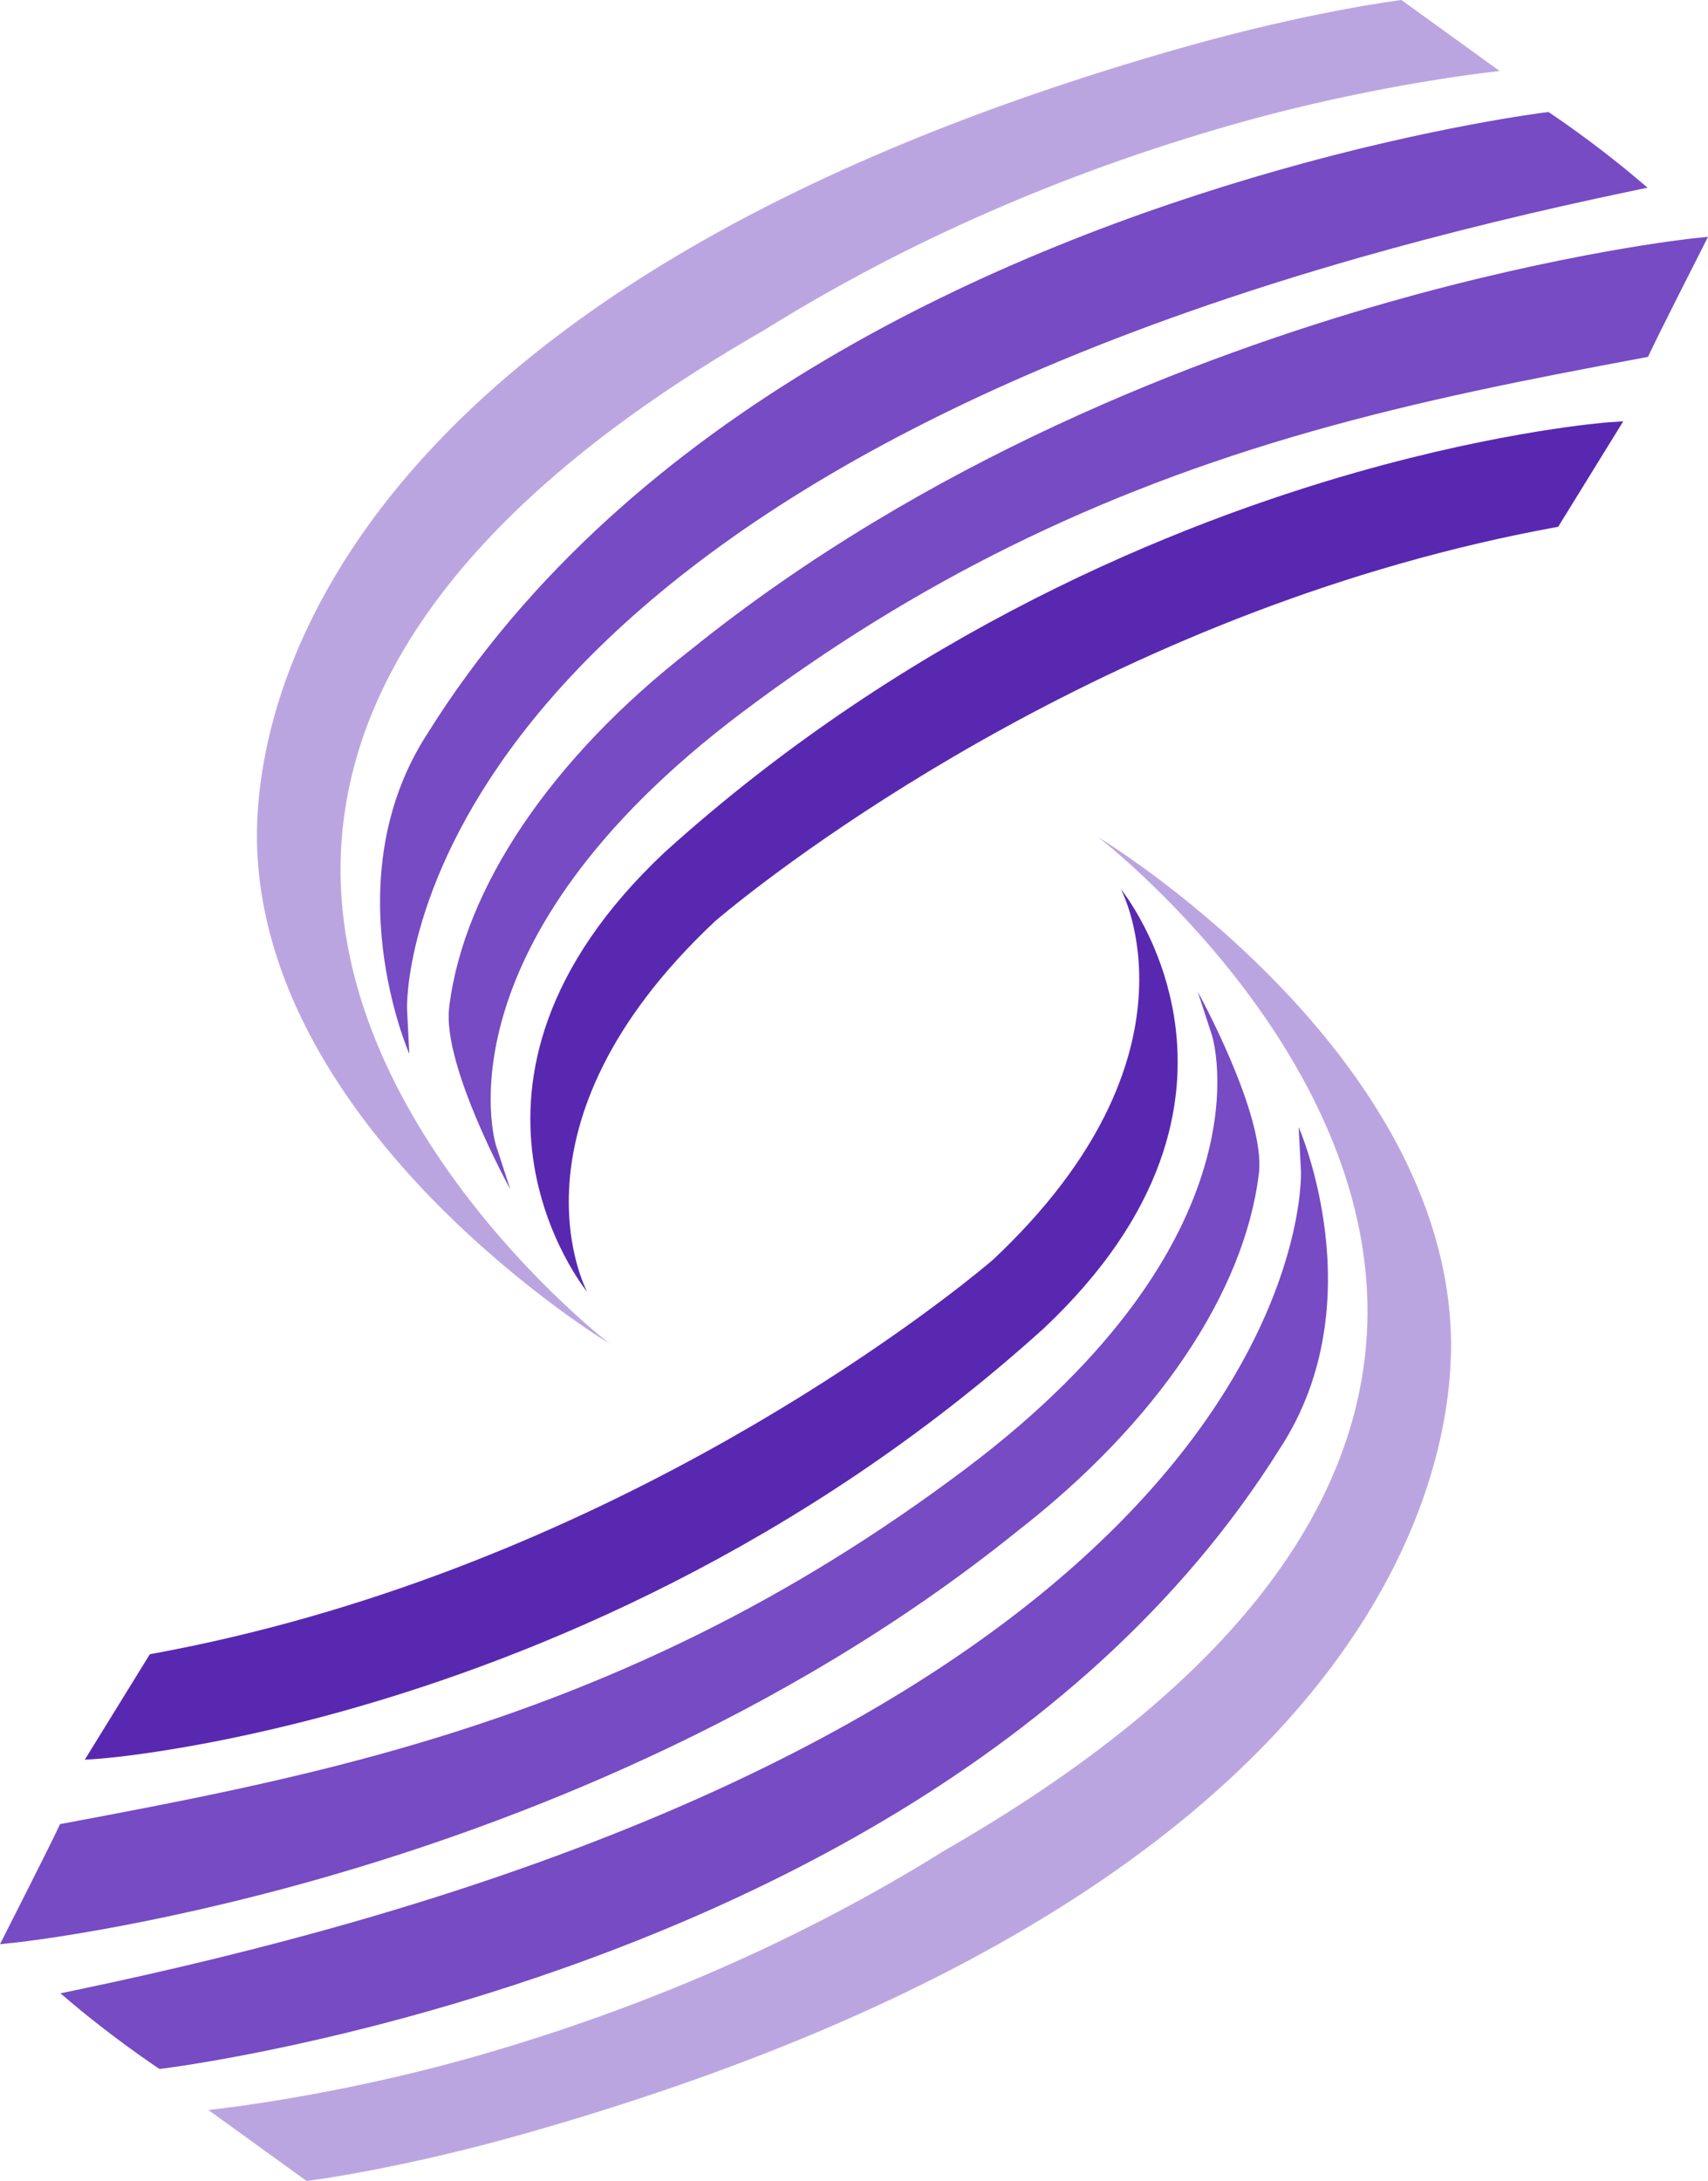 <?xml version="1.0" encoding="utf-8"?>
<svg viewBox="122.742 239.765 45.426 58" width="45.426" height="58" xmlns="http://www.w3.org/2000/svg">
  <g id="shiden-logo-mark" transform="matrix(1, 0, 0, 1, 122.742, 239.765)">
    <path d="M36.076 12.561C31.267 13.931 24.17 16.797 17.67 22.671C11.137 28.819 15.572 34.303 15.618 34.357C15.618 34.357 13.224 29.942 19.014 24.502C19.088 24.437 26.479 18.054 37.229 14.992C38.599 14.601 39.985 14.276 41.347 14.026L41.442 14.008L43.172 11.204L42.748 11.233C42.721 11.236 40.02 11.438 36.076 12.561Z" fill="#5928B1"/>
    <path d="M43.474 4.7C42.367 3.768 41.261 3.031 41.25 3.023L41.183 2.98L41.105 2.989C41.075 2.993 38.091 3.36 33.981 4.531C26.628 6.625 16.739 10.921 11.384 19.484C8.84 23.374 10.887 28.029 10.887 28.029L10.826 26.844C10.819 26.719 10.468 14.17 36.191 6.841C38.442 6.2 40.861 5.609 43.379 5.083L43.82 4.991L43.474 4.7Z" fill="#764BC4"/>
    <path d="M45.029 6.339C44.996 6.342 41.612 6.702 36.898 8.045C31.908 9.467 24.643 12.223 18.37 17.281C14.67 20.154 12.329 23.621 11.946 26.793C11.758 28.341 13.572 31.627 13.572 31.627L13.191 30.46C13.173 30.407 11.552 25.091 19.767 18.923C24.37 15.466 29.167 13.1 34.862 11.478C37.798 10.642 40.611 10.092 43.721 9.511L43.83 9.49L43.878 9.389C44.113 8.885 45.233 6.679 45.245 6.657L45.426 6.298L45.029 6.339Z" fill="#764BC4"/>
    <path d="M9.077 22.478C9.387 17.497 13.159 12.895 20.297 8.795C24.058 6.447 28.263 4.602 32.794 3.311C36.636 2.216 39.885 1.889 39.885 1.889L37.272 0C37.248 0.003 34.841 0.299 31.4 1.279C9.338 7.564 6.604 18.393 6.848 22.746C7.275 30.335 16.212 35.733 16.212 35.733C16.212 35.733 8.616 29.9 9.077 22.478Z" fill="#BBA5E1"/>
    <path d="M9.351 45.439C14.16 44.069 21.256 41.203 27.757 35.329C34.289 29.181 29.855 23.698 29.809 23.643C29.809 23.643 32.203 28.058 26.412 33.498C26.339 33.563 18.948 39.946 8.198 43.008C6.827 43.399 5.441 43.724 4.079 43.974L3.985 43.992L2.254 46.797L2.679 46.767C2.706 46.764 5.407 46.562 9.351 45.439Z" fill="#5928B1"/>
    <path d="M1.952 53.3C3.06 54.232 4.166 54.969 4.177 54.977L4.243 55.02L4.322 55.011C4.352 55.007 7.336 54.64 11.446 53.469C18.799 51.375 28.688 47.079 34.043 38.516C36.586 34.626 34.539 29.971 34.539 29.971L34.601 31.156C34.607 31.281 34.959 43.83 9.236 51.159C6.984 51.8 4.566 52.391 2.047 52.917L1.606 53.009L1.952 53.3Z" fill="#764BC4"/>
    <path d="M0.397 51.661C0.431 51.658 3.814 51.298 8.529 49.955C13.518 48.533 20.784 45.777 27.057 40.719C30.756 37.846 33.097 34.379 33.481 31.207C33.669 29.659 31.855 26.373 31.855 26.373L32.236 27.54C32.253 27.593 33.874 32.909 25.66 39.077C21.057 42.534 16.26 44.9 10.565 46.522C7.629 47.358 4.815 47.908 1.706 48.489L1.596 48.51L1.549 48.611C1.314 49.115 0.193 51.321 0.182 51.343L2.21315e-05 51.702L0.397 51.661Z" fill="#764BC4"/>
    <path d="M36.35 35.522C36.04 40.502 32.268 45.105 25.13 49.205C21.368 51.553 17.163 53.398 12.633 54.689C8.79 55.784 5.542 56.111 5.542 56.111L8.154 58C8.178 57.997 10.586 57.701 14.026 56.721C36.089 50.436 38.823 39.607 38.578 35.254C38.151 27.665 29.214 22.267 29.214 22.267C29.214 22.267 36.811 28.1 36.35 35.522Z" fill="#BBA5E1"/>
  </g>
</svg>